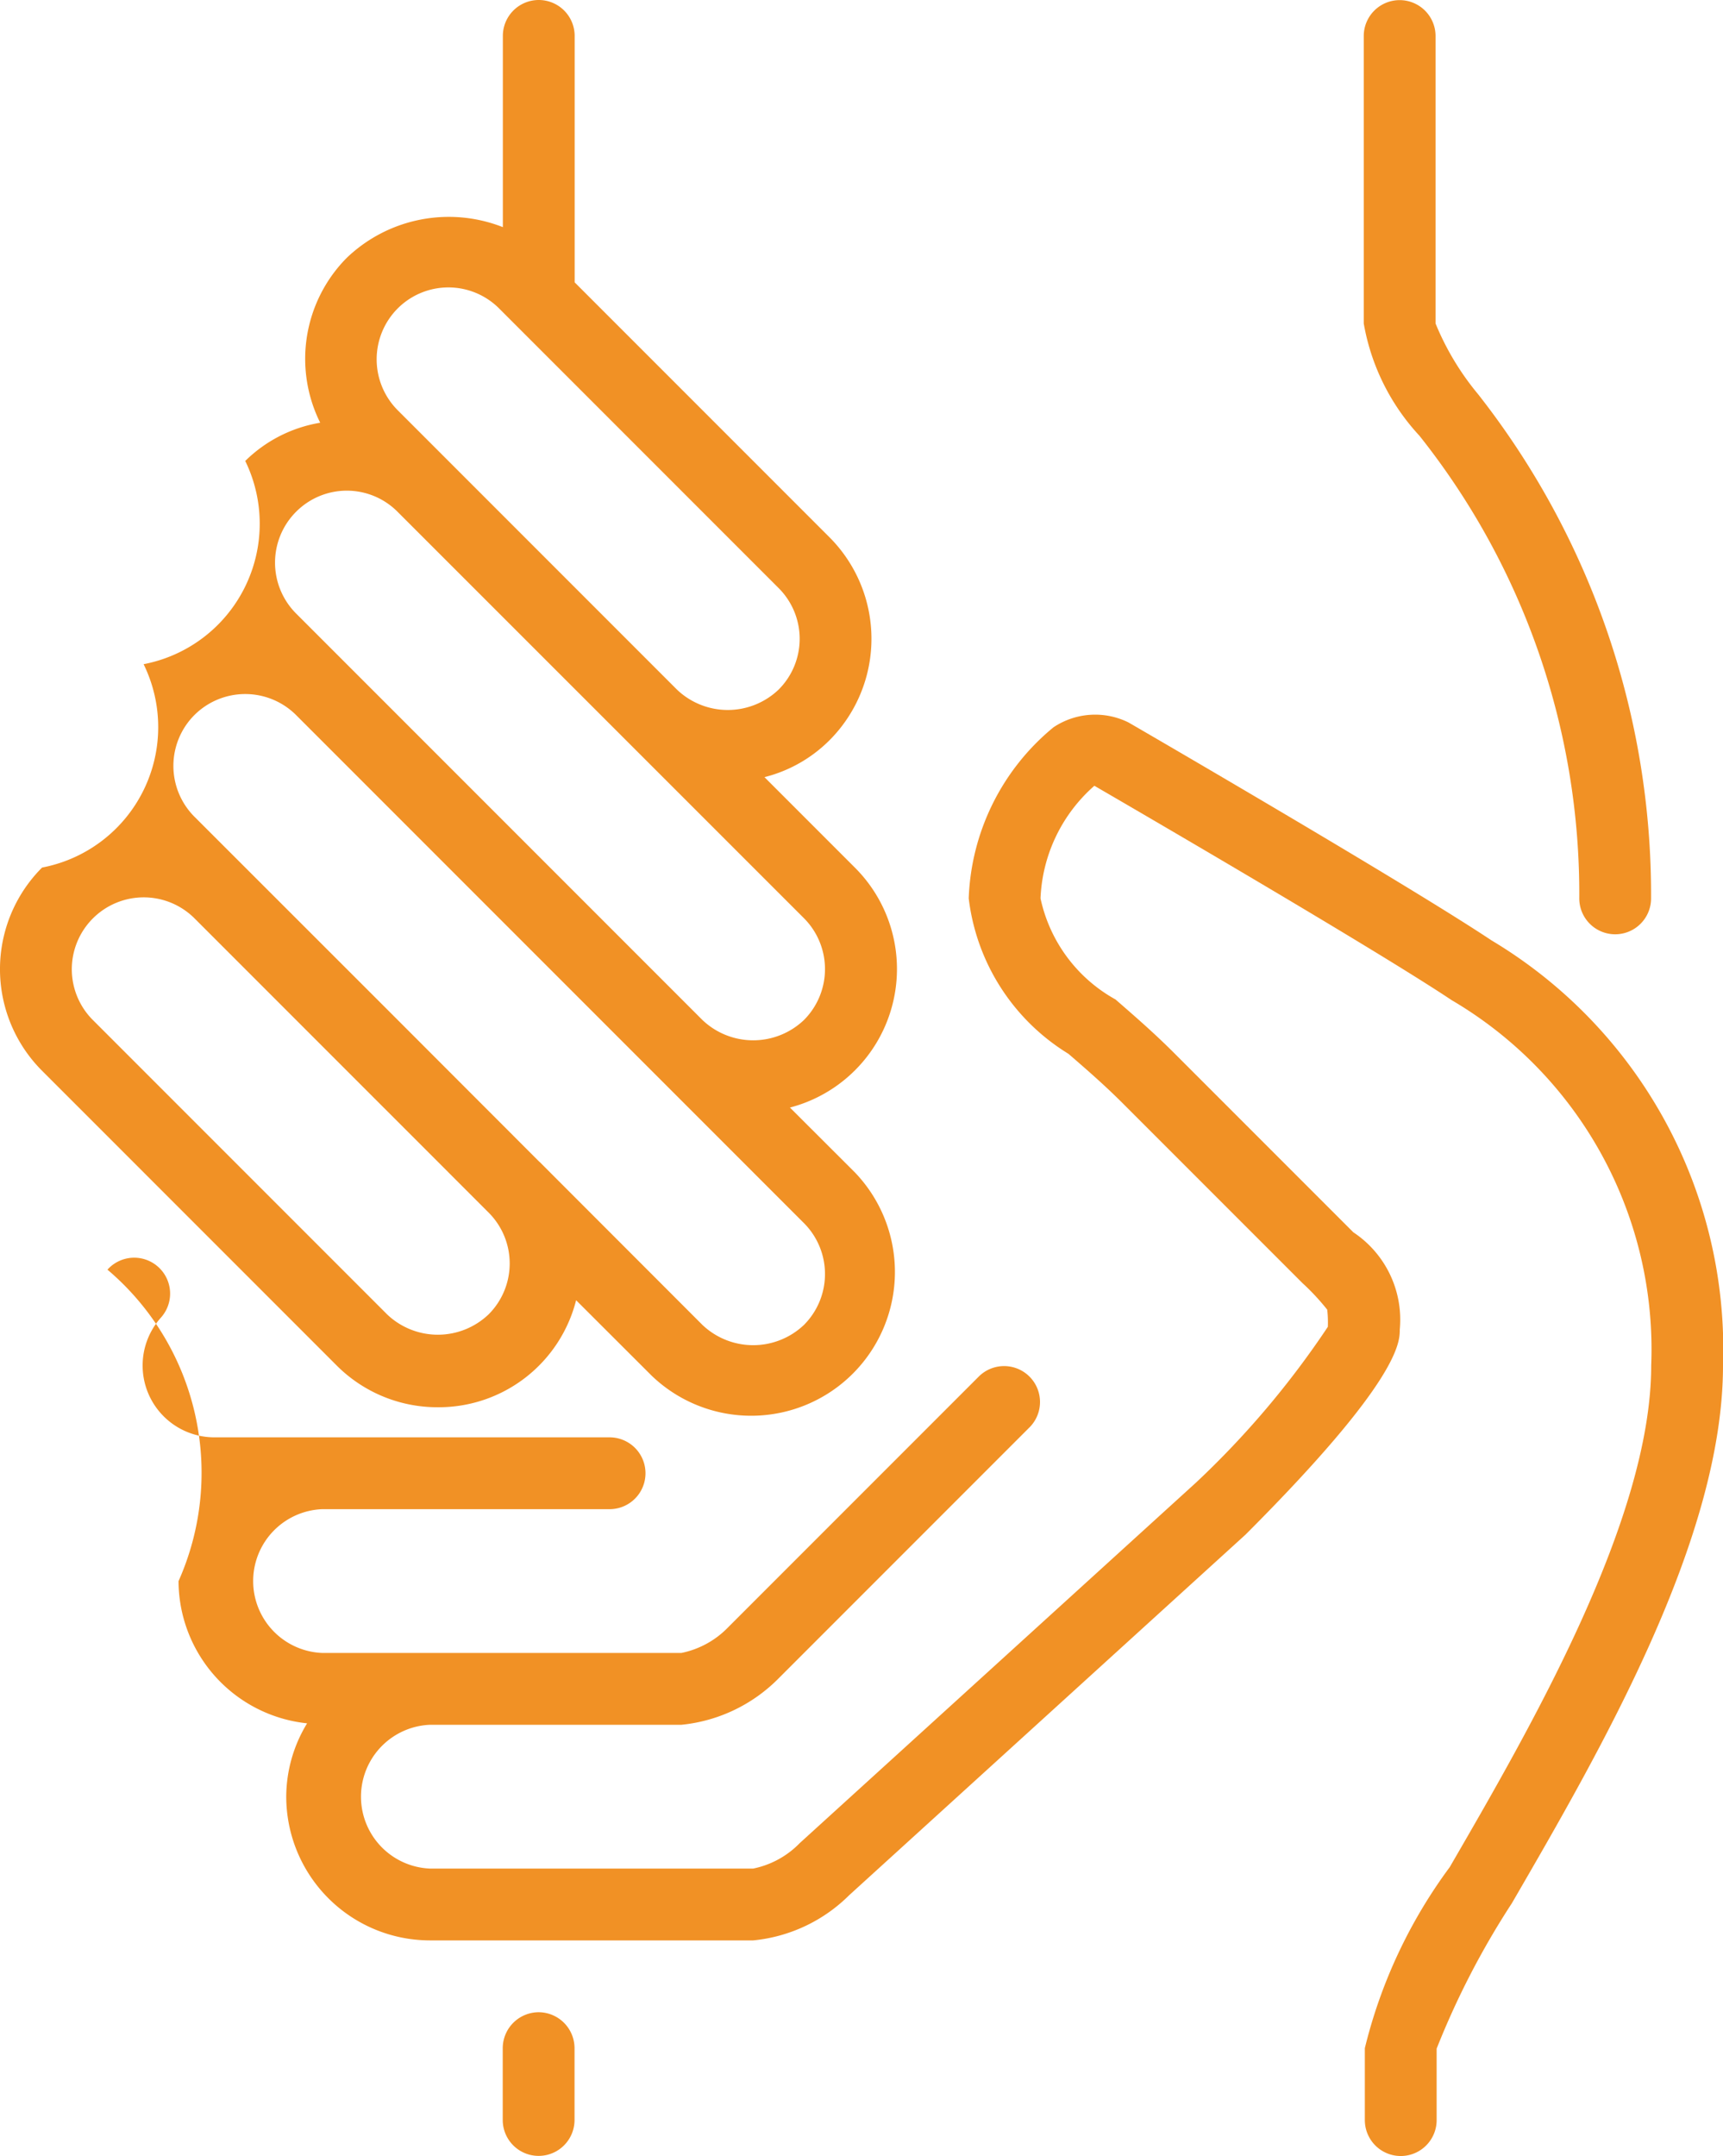 <svg xmlns="http://www.w3.org/2000/svg" viewBox="0 0 14.206 17.769"><defs><style>.a{fill:#f19125;}</style></defs><title>social-lines</title><path class="a" d="M1716.642,1768.453a1.169,1.169,0,0,0,1.14-.882l0.623,0.622a1.185,1.185,0,0,0,1.675-1.676l-0.535-.534a1.18,1.18,0,0,0,.535-1.978l-0.745-.745a1.159,1.159,0,0,0,.535-0.303,1.184,1.184,0,0,0,0-1.675l-2.1-2.1v-2.031a0.296,0.296,0,1,0-.592,0v1.576a1.217,1.217,0,0,0-1.286.252,1.182,1.182,0,0,0-.22,1.36,1.148,1.148,0,0,0-.618.315,1.179,1.179,0,0,1-.838,1.675,1.178,1.178,0,0,1-.837,1.676,1.184,1.184,0,0,0,0,1.675l2.426,2.426a1.174,1.174,0,0,0,.837.347m-0.332-9.055a0.591,0.591,0,0,1,.838,0l0.116,0.116,2.187,2.187a0.591,0.591,0,0,1,0,.838,0.607,0.607,0,0,1-.837,0l-2.304-2.304a0.594,0.594,0,0,1,0-.837m-0.837,1.675a0.59,0.59,0,0,1,.837,0l3.351,3.35a0.594,0.594,0,0,1,0,.838,0.607,0.607,0,0,1-.838,0l-1.303-1.303-1.629-1.629-0.418-.418a0.593,0.593,0,0,1,0-.838m-0.838,1.675a0.594,0.594,0,0,1,.837-0.001l1.63,1.63,2.559,2.559a0.594,0.594,0,0,1,0,.838,0.608,0.608,0,0,1-.838,0l-1.342-1.343h-0.001l-1.213-1.214-1.632-1.631a0.593,0.593,0,0,1,0-.838m-1.011,2.094a0.593,0.593,0,0,1,1.011-.419l0.171,0.171,2.256,2.256a0.593,0.593,0,0,1-.001.837,0.606,0.606,0,0,1-.838,0l-2.426-2.426a0.592,0.592,0,0,1-.173-0.419" transform="translate(-1713.032 -1756.855)"/><path class="a" d="M1726.053,1764.259a0.296,0.296,0,1,0,.592,0,6.677,6.677,0,0,0-1.427-4.156,2.231,2.231,0,0,1-.35-0.582v-2.369a0.296,0.296,0,0,0-.592,0v2.369a1.818,1.818,0,0,0,.459.925,6.062,6.062,0,0,1,1.318,3.813" transform="translate(-1713.032 -1756.855)"/><path class="a" d="M1717.473,1773.439a0.297,0.297,0,0,0-.296.296v0.592a0.296,0.296,0,1,0,.592,0v-0.592a0.297,0.297,0,0,0-.296-0.296" transform="translate(-1713.032 -1756.855)"/><path class="a" d="M1725.329,1764.605c-0.697-.464-2.884-1.733-2.993-1.796a0.619,0.619,0,0,0-.618.04,1.913,1.913,0,0,0-.699,1.41,1.745,1.745,0,0,0,.822,1.281c0.147,0.127.298,0.258,0.449,0.409l1.481,1.481a1.92,1.92,0,0,1,.204.219,0.966,0.966,0,0,1,.005.141,7.331,7.331,0,0,1-1.087,1.284l-3.267,2.971a0.741,0.741,0,0,1-.384.21h-2.665a0.593,0.593,0,0,1,0-1.185h2.073a1.308,1.308,0,0,0,.802-0.383l2.073-2.073a0.296,0.296,0,0,0-.419-0.418l-2.072,2.072a0.741,0.741,0,0,1-.384.21h-2.962a0.593,0.593,0,0,1,0-1.185h2.37a0.296,0.296,0,1,0,0-.592h-3.258a0.592,0.592,0,0,1-.441-0.987,0.296,0.296,0,1,0-.441-0.395,2.194,2.194,0,0,1,.586,2.567,1.183,1.183,0,0,0,1.06,1.172,1.168,1.168,0,0,0-.172.605,1.186,1.186,0,0,0,1.185,1.184h2.665a1.3,1.3,0,0,0,.792-0.373l3.267-2.971c1.272-1.272,1.272-1.587,1.272-1.69a0.864,0.864,0,0,0-.383-0.802l-1.481-1.481c-0.166-.166-0.333-0.31-0.48-0.438a1.252,1.252,0,0,1-.618-0.833,1.305,1.305,0,0,1,.444-0.928c0.022,0.013,2.264,1.312,2.946,1.767a3.337,3.337,0,0,1,1.645,3.011c0,1.271-1,2.994-1.661,4.134a4.166,4.166,0,0,0-.7,1.492v0.593a0.296,0.296,0,0,0,.592,0v-0.589a6.721,6.721,0,0,1,.62-1.198c0.735-1.267,1.741-3.002,1.741-4.432a3.927,3.927,0,0,0-1.909-3.504" transform="translate(-1713.032 -1756.855)"/></svg>